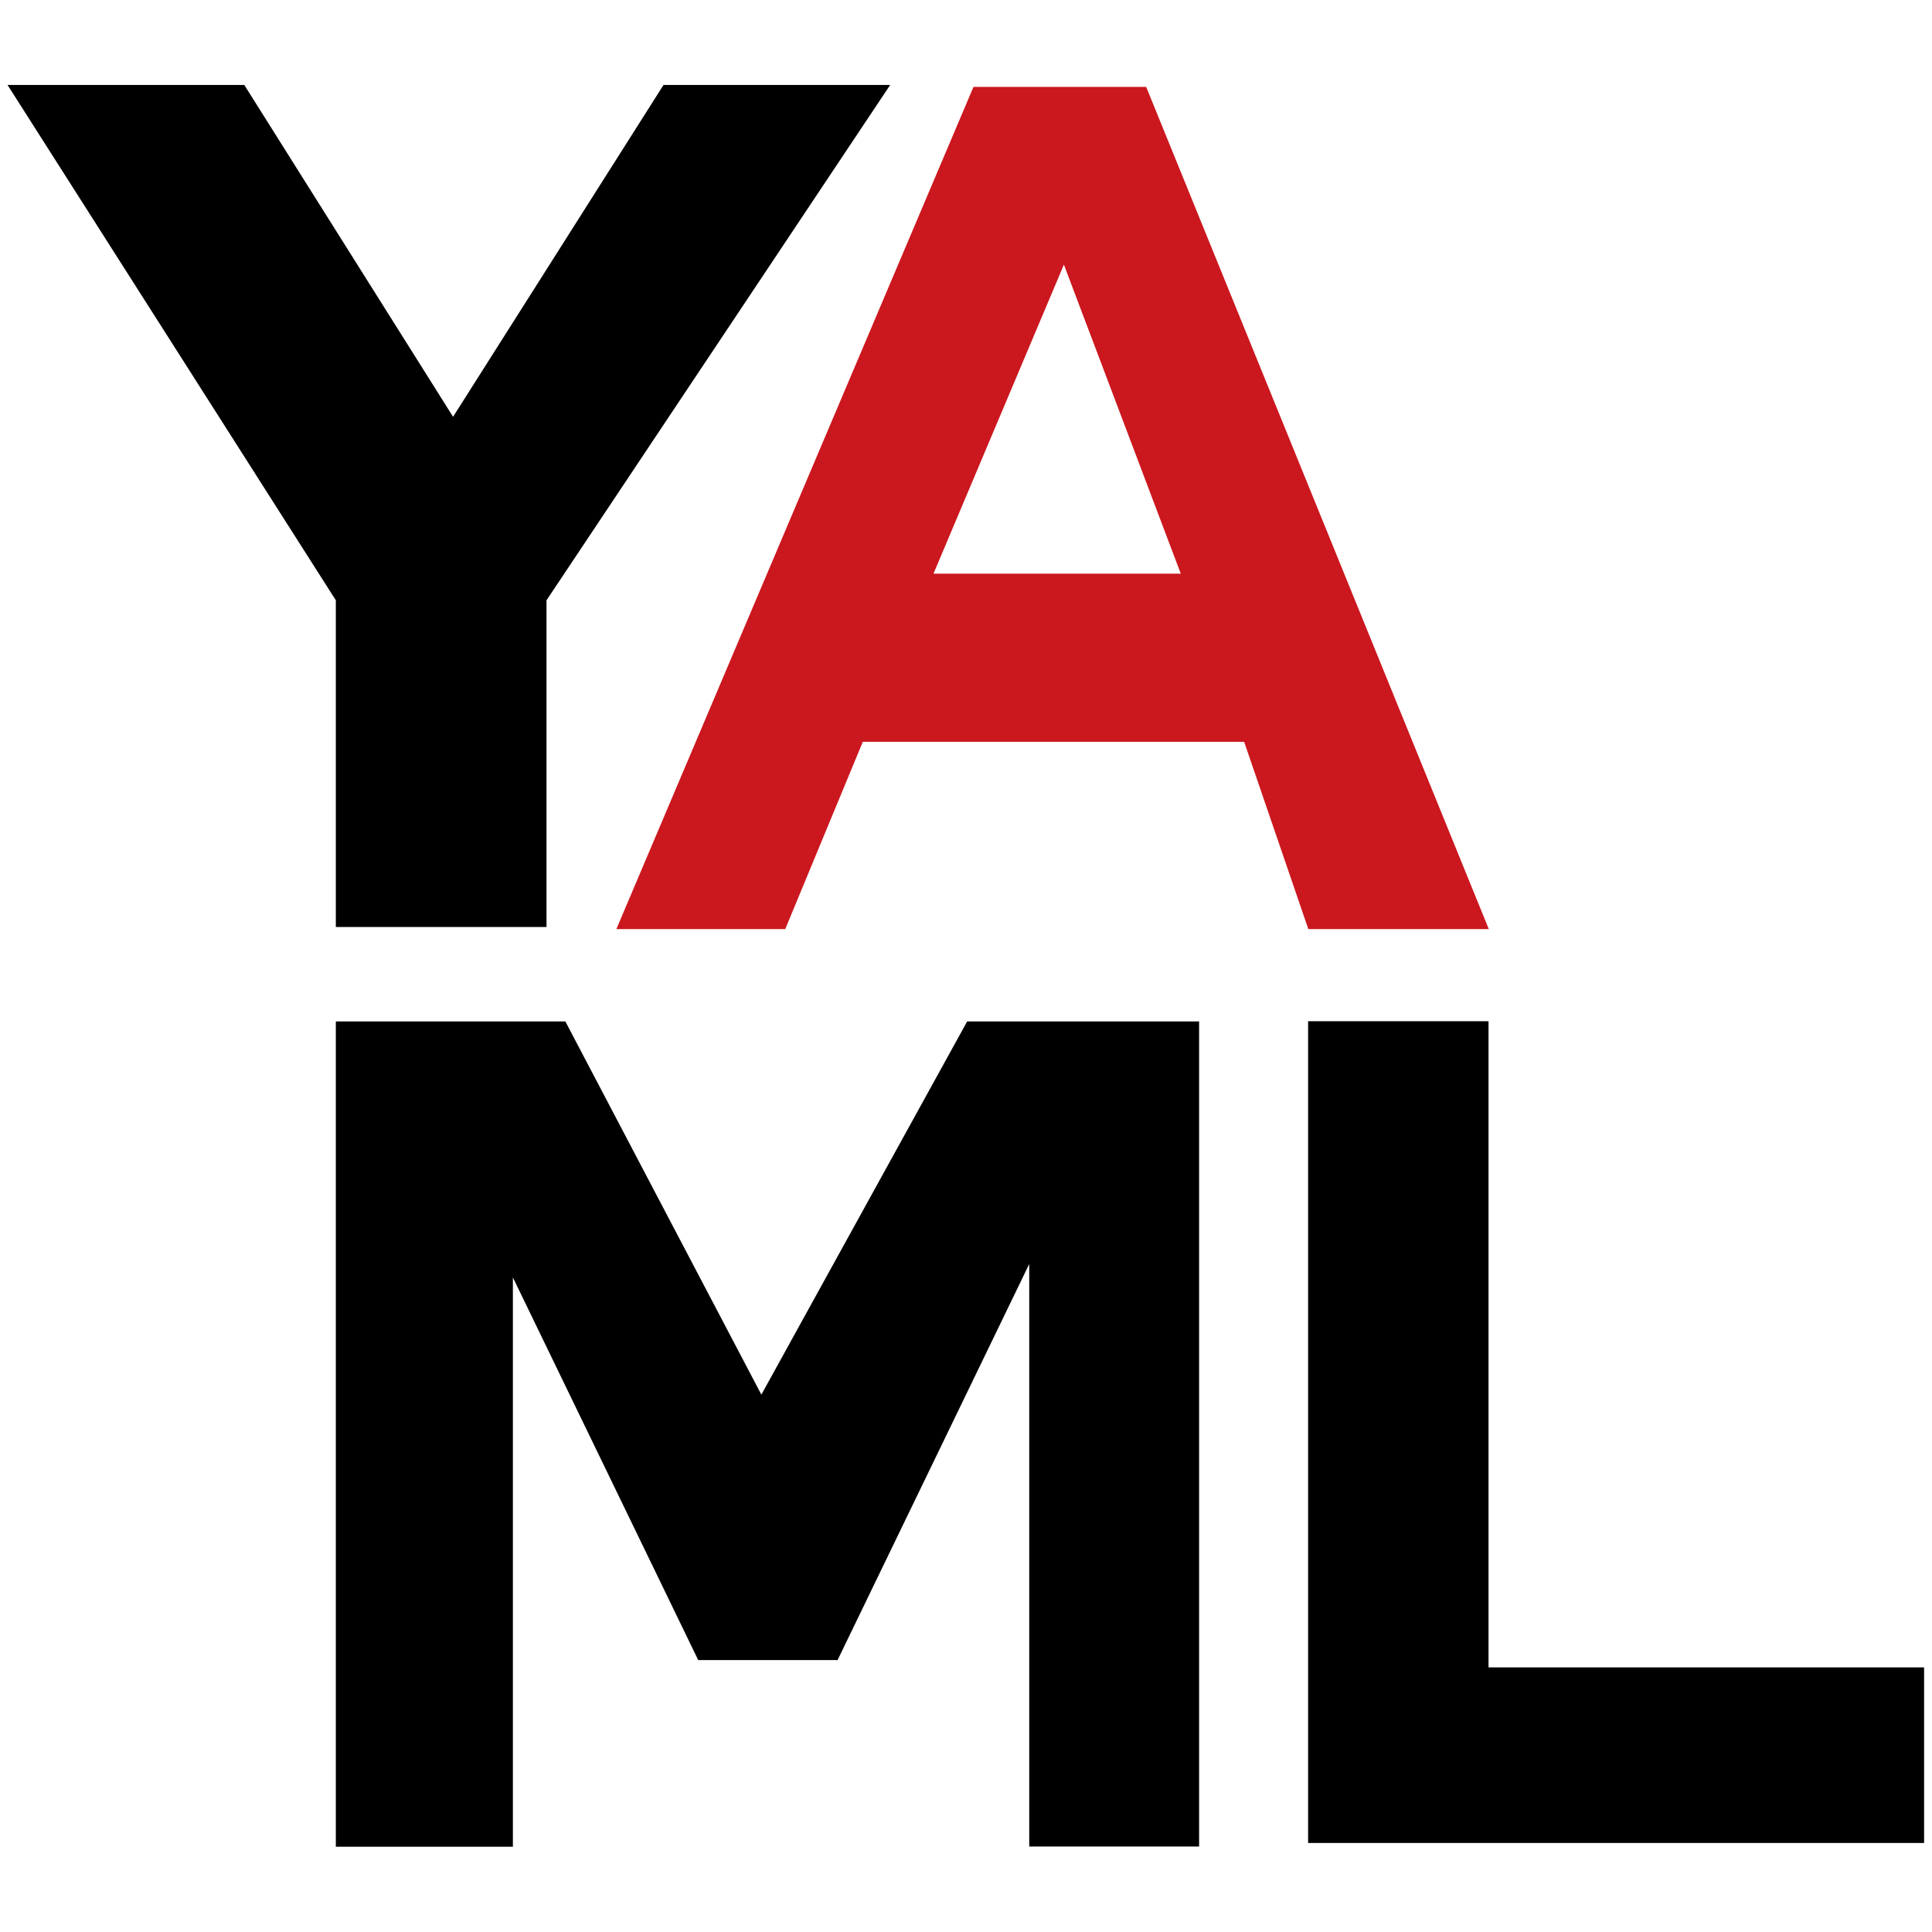 <?xml version="1.0" encoding="utf-8"?>
<svg xmlns="http://www.w3.org/2000/svg" viewBox="0 0 128 128">

  <polygon transform="matrix(.248 0 0 .248 .5 5.629)"
    points="87.702 137.67 0 0 63.25 0 119.02 88.646 175.24 0 235.79 0 143.98 137.67 143.98 224.95 87.702 224.95">
  </polygon>
  <path
    d="m82.428 49.149h-25.266l-5.139 12.408h-11.188l23.659-55.798h11.444l22.699 55.798h-11.956l-4.253-12.408zm-4.197-11.14-7.745-20.476-8.641 20.476z"
    fill="#cb171e"></path>
  <polygon transform="matrix(.248 0 0 .248 .5 5.629)"
    points="87.701 250.18 87.701 470.65 135 470.65 135 318.57 184.51 420.79 221.74 420.79 272.94 314.98 272.94 470.6 318.32 470.6 318.32 250.18 256.36 250.18 201.38 349.88 149.02 250.18">
  </polygon>
  <polygon transform="matrix(.248 0 0 .248 .5 5.629)"
    points="512 422.74 512 422.74 395.64 422.74 395.64 250.12 347.44 250.12 347.44 469.65 512 469.65"></polygon>

</svg>
